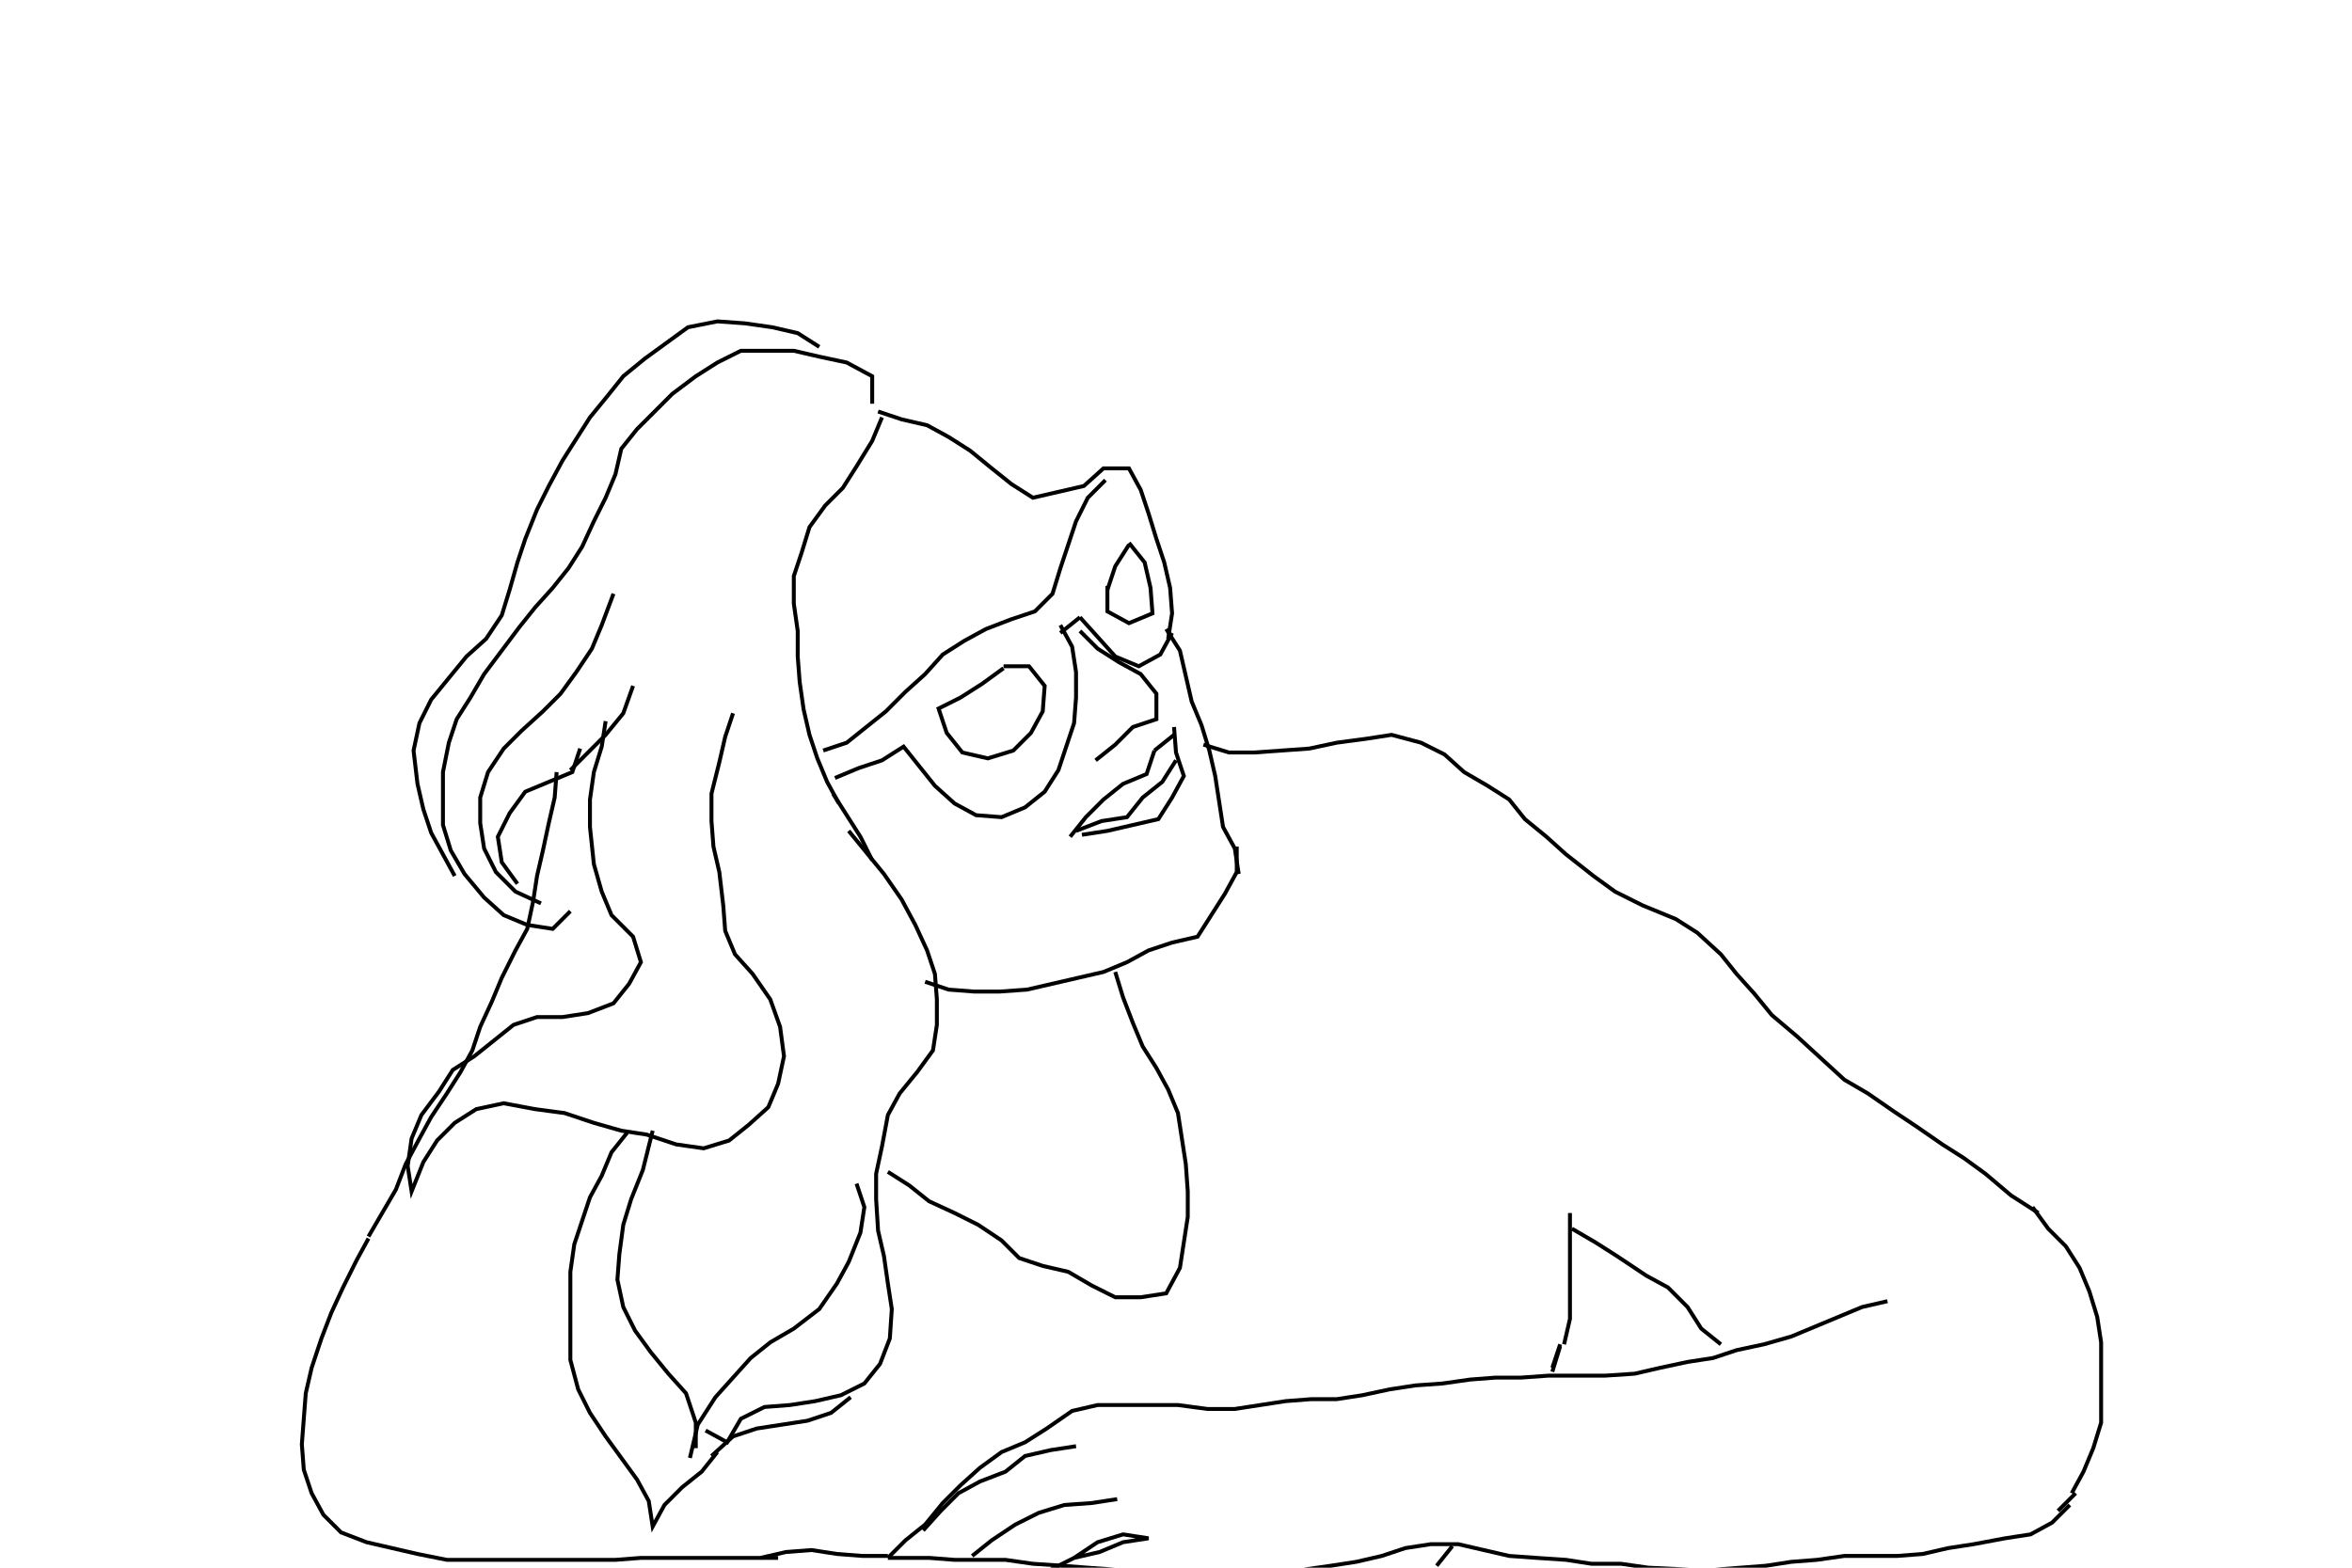 <?xml version="1.0" encoding="UTF-8" standalone="no"?>
<!DOCTYPE svg PUBLIC "-//W3C//DTD SVG 1.1//EN" "http://www.w3.org/Graphics/SVG/1.1/DTD/svg11.dtd">
<svg version="1.1" xmlns="http://www.w3.org/2000/svg" xmlns:xlink="http://www.w3.org/1999/xlink" preserveAspectRatio="xMidYMid meet" viewBox="0 0 1200 800" width="1200" height="800"><defs><path d="M448 210L460 214L473 217L484 223L495 230L506 239L516 247L527 254L540 251L553 248L563 239L576 239L582 250L586 262L590 275L594 287L597 300L598 313L596 326" id="bD9tUo7A4"></path><path d="M595 321L602 332L605 345L608 358L613 370L617 383L620 396L622 409L624 422L630 433L632 446" id="bsx7hODc"></path><path d="M631 432L631 445L625 456L618 467L611 478L598 481L586 485L575 491L563 496L550 499L537 502L524 505L510 506L497 506L484 505L472 501" id="doDzvEhqG"></path><path d="M420 383L432 379L442 371L452 363L462 353L472 344L481 334L492 327L503 321L516 316L528 312L537 303L541 290L545 278L549 266L555 254L564 245" id="a30Gozp1FQ"></path><path d="M426 397L438 392L450 388L461 381L469 391L477 401L487 410L498 416L511 417L523 412L533 404L540 393L544 381L548 369L549 356L549 343L547 330L541 319" id="k4lUitUBOv"></path><path d="M551 315L560 325L569 335L581 340L592 334L598 323" id="dwTQKCT5d"></path><path d="M546 427L554 417L563 408L573 400L585 395L589 383" id="i2IjGQ9EY2"></path><path d="M589 383L599 375" id="a1zy38NHt1"></path><path d="M599 371L600 384L604 396L598 407L591 418L578 421L565 424L552 426" id="d5BpRukDw"></path><path d="M549 424L562 419L575 417L583 407L593 399L600 388" id="alAdFdMD"></path><path d="M551 322L560 331L571 338L582 344L590 354L590 367L578 371L569 380L559 388" id="dpimYh7M0"></path><path d="M450 213L445 225L437 238L430 249L421 258L413 269L409 282L405 294L405 308L407 322L407 335L408 348L410 362L413 375L417 387L422 399L428 410" id="aLYNHNlb9"></path><path d="M445 206L445 192L432 185L418 182L405 179L392 179L378 179L366 185L355 192L343 201L334 210L325 219L317 229L314 242L309 254L303 266L297 279L290 290L282 300L273 310L265 320L256 332L247 344L240 356L233 367L229 379L226 394L226 407L226 421L230 434L237 446L247 458L257 467L269 472L282 474L291 465" id="a2FZxQ7qSA"></path><path d="M313 303L307 319L302 331L294 343L286 354L277 363L266 373L257 382L249 394L245 407L245 420L247 433L253 445L263 455L276 461" id="bt1UGdwCN"></path><path d="M323 350L318 364L309 375L300 384L291 393" id="c35eR6L7gt"></path><path d="M296 382L292 394L280 399L268 404L260 415L254 427L256 440L264 451" id="akNVreGRS"></path><path d="M418 177L407 170L394 167L380 165L366 164L351 167L340 175L329 183L318 192L310 202L301 213L294 224L287 235L280 248L274 260L268 275L264 287L260 301L256 314L248 326L238 335L229 346L220 357L214 369L211 383L213 400L216 413L220 425L226 436L232 447" id="d2jYPSlNmR"></path><path d="M309 368L307 381L303 394L301 408L301 422L303 441L307 455L312 467L323 478L327 491L321 502L313 512L300 517L287 519L274 519L262 523L252 531L242 539L231 546L224 557L215 569L210 581L208 595L210 608L216 593L223 582L232 573L243 566L257 563L273 566L288 568L303 573L317 577L330 579L345 584L359 586L372 582L382 574L392 565L397 553L400 539L398 524L393 510L384 497L375 487L370 475L369 462L367 445L364 432L363 419L363 405L367 389L370 376L374 364" id="dMRZtEOdP"></path><path d="M333 577L328 597L322 612L318 625L316 640L315 653L318 667L324 679L332 690L341 701L350 711L355 726L355 739" id="bgNFAcqvm"></path><path d="M352 744L356 727L365 713L374 703L383 693L393 685L405 678L418 668L427 655L433 644L439 629L441 616L437 604" id="d3aEukp79z"></path><path d="M433 424L442 435L451 446L460 459L467 472L473 485L477 497L478 510L478 523L476 536L468 547L459 558L453 569L450 585L447 599L447 612L448 628L451 641L453 655L455 668L454 683L449 696L441 706L429 712L416 715L403 717L390 718L378 724L371 736L360 730" id="b6HLjq4CA"></path><path d="M188 631L195 619L202 607L207 594L214 581L220 570L228 558L235 547L241 536L245 524L251 511L256 499L263 485L269 474L272 460L274 447L277 434L280 420L283 407L284 394" id="clwJV6V5Z"></path><path d="M188 632L182 643L175 657L169 670L164 683L159 698L156 711L155 724L154 737L155 750L159 762L165 773L174 782L187 787L200 790L213 793L228 796L241 796L254 796L270 796L285 796L301 796L314 796L327 795L341 795L354 795L367 795L380 795L397 795" id="i3vHZLlvD"></path><path d="M569 496L573 509L578 522L583 534L590 545L596 556L601 568L603 581L605 594L606 608L606 621L604 634L602 647L595 660L582 662L569 662L557 656L545 649L532 646L520 642L511 633L499 625L487 619L474 613L464 605L453 598" id="blmrYnj9d"></path><path d="M614 380L627 384L640 384L654 383L668 382L682 379L697 377L710 375L725 379L737 385L747 394L759 401L770 408L778 418L789 427L799 436L813 447L824 455L838 462L855 469L866 476L878 487L886 497L895 507L904 518L917 529L929 540L941 551L953 558L966 567L978 575L991 584L1002 591L1013 599L1026 610L1040 619" id="b58VwYR8Rp"></path><path d="M801 619L801 632L801 646L801 659L801 673L798 686" id="l1DLc4lRUH"></path><path d="M802 627L814 634L825 641L840 651L851 657L861 667L868 678L878 686" id="a417W9zewt"></path><path d="M963 664L950 667L938 672L926 677L914 682L900 686L886 689L874 693L861 695L847 698L834 701L819 702L805 702L790 702L776 703L763 703L750 704L736 706L722 707L709 709L695 712L682 714L669 714L656 715L643 717L630 719L616 719L601 717L587 717L573 717L560 717L547 720L534 729L523 736L511 741L500 749L490 758L481 767L472 778L462 786L453 795" id="a71aKSaFwR"></path><path d="M453 795L474 795L487 796L500 796L513 796L527 798L542 799L555 800L569 801L582 802L596 804L610 804L623 803L637 802L652 801L665 801L679 799L692 797L705 794L717 790L730 788L744 788L757 791L770 794L784 795L799 796L812 798L827 798L841 800L862 801L875 801L888 800L901 799L914 797L927 796L941 794L954 794L968 794L981 793L994 790L1007 788L1023 785L1036 783L1047 777L1056 768" id="gEQo5VWm7"></path><path d="M548 795L561 792L573 787L586 785L573 783L560 787L548 795L536 801" id="d2btVfWygc"></path><path d="M496 794L506 786L518 778L530 772L543 768L557 767L570 765" id="b402qWum9O"></path><path d="M549 738L536 740L523 743L513 751L500 756L489 762L480 771L471 781" id="ec7LxIwhi"></path><path d="M1037 616L1045 627L1054 636L1061 647L1066 659L1070 672L1072 685L1072 698L1072 712L1072 726L1068 739L1063 751L1057 762" id="c3mxVmSUj"></path><path d="M1050 771L1059 762" id="ayOJ43Gqx"></path><path d="M388 795L401 792L414 791L427 793L440 794L453 794" id="e3LEiUY38"></path><path d="M792 700L796 687" id="b6ivO4mFP"></path><path d="M792 698L796 686" id="araISBshk"></path><path d="M733 799L741 789" id="b1fz9S9IUN"></path><path d="M541 323L551 315" id="c1Mi6IJ9xa"></path><path d="M478 362L490 356L501 349L512 341" id="adftOYXRb"></path><path d="M479 362L483 374L491 384L504 387L517 383L526 374L532 363L533 350L525 340L512 340" id="k2cemu6A"></path><path d="M565 301L569 289L576 278" id="ah09ZUUEt"></path><path d="M576 277L584 287L587 300L588 313L576 318L565 312L565 299" id="kGaCeY0Er"></path><path d="M425 405L432 416L439 427L445 439" id="a6mHH4ukBM"></path><path d="M320 578L312 588L307 600L301 611L297 623L293 635L291 649L291 663L291 679L291 694L295 709L301 721L309 733L317 744L325 755L331 766L333 779L339 768L348 759L358 751L366 741" id="e11Rgpqf8z"></path><path d="M363 743L374 733L386 729L399 727L412 725L424 721L434 713" id="dbmqEwoO3"></path></defs><g><g><g><g><use xlink:href="#bD9tUo7A4" opacity="1" fill-opacity="0" stroke="#000000" stroke-width="2" stroke-opacity="1"></use></g></g><g><g><use xlink:href="#bsx7hODc" opacity="1" fill-opacity="0" stroke="#000000" stroke-width="2" stroke-opacity="1"></use></g></g><g><g><use xlink:href="#doDzvEhqG" opacity="1" fill-opacity="0" stroke="#000000" stroke-width="2" stroke-opacity="1"></use></g></g><g><g><use xlink:href="#a30Gozp1FQ" opacity="1" fill-opacity="0" stroke="#000000" stroke-width="2" stroke-opacity="1"></use></g></g><g><g><use xlink:href="#k4lUitUBOv" opacity="1" fill-opacity="0" stroke="#000000" stroke-width="2" stroke-opacity="1"></use></g></g><g><g><use xlink:href="#dwTQKCT5d" opacity="1" fill-opacity="0" stroke="#000000" stroke-width="2" stroke-opacity="1"></use></g></g><g><g><use xlink:href="#i2IjGQ9EY2" opacity="1" fill-opacity="0" stroke="#000000" stroke-width="2" stroke-opacity="1"></use></g></g><g><g><use xlink:href="#a1zy38NHt1" opacity="1" fill-opacity="0" stroke="#000000" stroke-width="2" stroke-opacity="1"></use></g></g><g><g><use xlink:href="#d5BpRukDw" opacity="1" fill-opacity="0" stroke="#000000" stroke-width="2" stroke-opacity="1"></use></g></g><g><g><use xlink:href="#alAdFdMD" opacity="1" fill-opacity="0" stroke="#000000" stroke-width="2" stroke-opacity="1"></use></g></g><g><g><use xlink:href="#dpimYh7M0" opacity="1" fill-opacity="0" stroke="#000000" stroke-width="2" stroke-opacity="1"></use></g></g><g><g><use xlink:href="#aLYNHNlb9" opacity="1" fill-opacity="0" stroke="#000000" stroke-width="2" stroke-opacity="1"></use></g></g><g><g><use xlink:href="#a2FZxQ7qSA" opacity="1" fill-opacity="0" stroke="#000000" stroke-width="2" stroke-opacity="1"></use></g></g><g><g><use xlink:href="#bt1UGdwCN" opacity="1" fill-opacity="0" stroke="#000000" stroke-width="2" stroke-opacity="1"></use></g></g><g><g><use xlink:href="#c35eR6L7gt" opacity="1" fill-opacity="0" stroke="#000000" stroke-width="2" stroke-opacity="1"></use></g></g><g><g><use xlink:href="#akNVreGRS" opacity="1" fill-opacity="0" stroke="#000000" stroke-width="2" stroke-opacity="1"></use></g></g><g><g><use xlink:href="#d2jYPSlNmR" opacity="1" fill-opacity="0" stroke="#000000" stroke-width="2" stroke-opacity="1"></use></g></g><g><g><use xlink:href="#dMRZtEOdP" opacity="1" fill-opacity="0" stroke="#000000" stroke-width="2" stroke-opacity="1"></use></g></g><g><g><use xlink:href="#bgNFAcqvm" opacity="1" fill-opacity="0" stroke="#000000" stroke-width="2" stroke-opacity="1"></use></g></g><g><g><use xlink:href="#d3aEukp79z" opacity="1" fill-opacity="0" stroke="#000000" stroke-width="2" stroke-opacity="1"></use></g></g><g><g><use xlink:href="#b6HLjq4CA" opacity="1" fill-opacity="0" stroke="#000000" stroke-width="2" stroke-opacity="1"></use></g></g><g><g><use xlink:href="#clwJV6V5Z" opacity="1" fill-opacity="0" stroke="#000000" stroke-width="2" stroke-opacity="1"></use></g></g><g><g><use xlink:href="#i3vHZLlvD" opacity="1" fill-opacity="0" stroke="#000000" stroke-width="2" stroke-opacity="1"></use></g></g><g><g><use xlink:href="#blmrYnj9d" opacity="1" fill-opacity="0" stroke="#000000" stroke-width="2" stroke-opacity="1"></use></g></g><g><g><use xlink:href="#b58VwYR8Rp" opacity="1" fill-opacity="0" stroke="#000000" stroke-width="2" stroke-opacity="1"></use></g></g><g><g><use xlink:href="#l1DLc4lRUH" opacity="1" fill-opacity="0" stroke="#000000" stroke-width="2" stroke-opacity="1"></use></g></g><g><g><use xlink:href="#a417W9zewt" opacity="1" fill-opacity="0" stroke="#000000" stroke-width="2" stroke-opacity="1"></use></g></g><g><g><use xlink:href="#a71aKSaFwR" opacity="1" fill-opacity="0" stroke="#000000" stroke-width="2" stroke-opacity="1"></use></g></g><g><g><use xlink:href="#gEQo5VWm7" opacity="1" fill-opacity="0" stroke="#000000" stroke-width="2" stroke-opacity="1"></use></g></g><g><g><use xlink:href="#d2btVfWygc" opacity="1" fill-opacity="0" stroke="#000000" stroke-width="2" stroke-opacity="1"></use></g></g><g><g><use xlink:href="#b402qWum9O" opacity="1" fill-opacity="0" stroke="#000000" stroke-width="2" stroke-opacity="1"></use></g></g><g><g><use xlink:href="#ec7LxIwhi" opacity="1" fill-opacity="0" stroke="#000000" stroke-width="2" stroke-opacity="1"></use></g></g><g><g><use xlink:href="#c3mxVmSUj" opacity="1" fill-opacity="0" stroke="#000000" stroke-width="2" stroke-opacity="1"></use></g></g><g><g><use xlink:href="#ayOJ43Gqx" opacity="1" fill-opacity="0" stroke="#000000" stroke-width="2" stroke-opacity="1"></use></g></g><g><g><use xlink:href="#e3LEiUY38" opacity="1" fill-opacity="0" stroke="#000000" stroke-width="2" stroke-opacity="1"></use></g></g><g><g><use xlink:href="#b6ivO4mFP" opacity="1" fill-opacity="0" stroke="#000000" stroke-width="2" stroke-opacity="1"></use></g></g><g><g><use xlink:href="#araISBshk" opacity="1" fill-opacity="0" stroke="#000000" stroke-width="2" stroke-opacity="1"></use></g></g><g><g><use xlink:href="#b1fz9S9IUN" opacity="1" fill-opacity="0" stroke="#000000" stroke-width="2" stroke-opacity="1"></use></g></g><g><g><use xlink:href="#c1Mi6IJ9xa" opacity="1" fill-opacity="0" stroke="#000000" stroke-width="2" stroke-opacity="1"></use></g></g><g><g><use xlink:href="#adftOYXRb" opacity="1" fill-opacity="0" stroke="#000000" stroke-width="2" stroke-opacity="1"></use></g></g><g><g><use xlink:href="#k2cemu6A" opacity="1" fill-opacity="0" stroke="#000000" stroke-width="2" stroke-opacity="1"></use></g></g><g><g><use xlink:href="#ah09ZUUEt" opacity="1" fill-opacity="0" stroke="#000000" stroke-width="2" stroke-opacity="1"></use></g></g><g><g><use xlink:href="#kGaCeY0Er" opacity="1" fill-opacity="0" stroke="#000000" stroke-width="2" stroke-opacity="1"></use></g></g><g><g><use xlink:href="#a6mHH4ukBM" opacity="1" fill-opacity="0" stroke="#000000" stroke-width="2" stroke-opacity="1"></use></g></g><g><g><use xlink:href="#e11Rgpqf8z" opacity="1" fill-opacity="0" stroke="#000000" stroke-width="2" stroke-opacity="1"></use></g></g><g><g><use xlink:href="#dbmqEwoO3" opacity="1" fill-opacity="0" stroke="#000000" stroke-width="2" stroke-opacity="1"></use></g></g></g></g></svg>